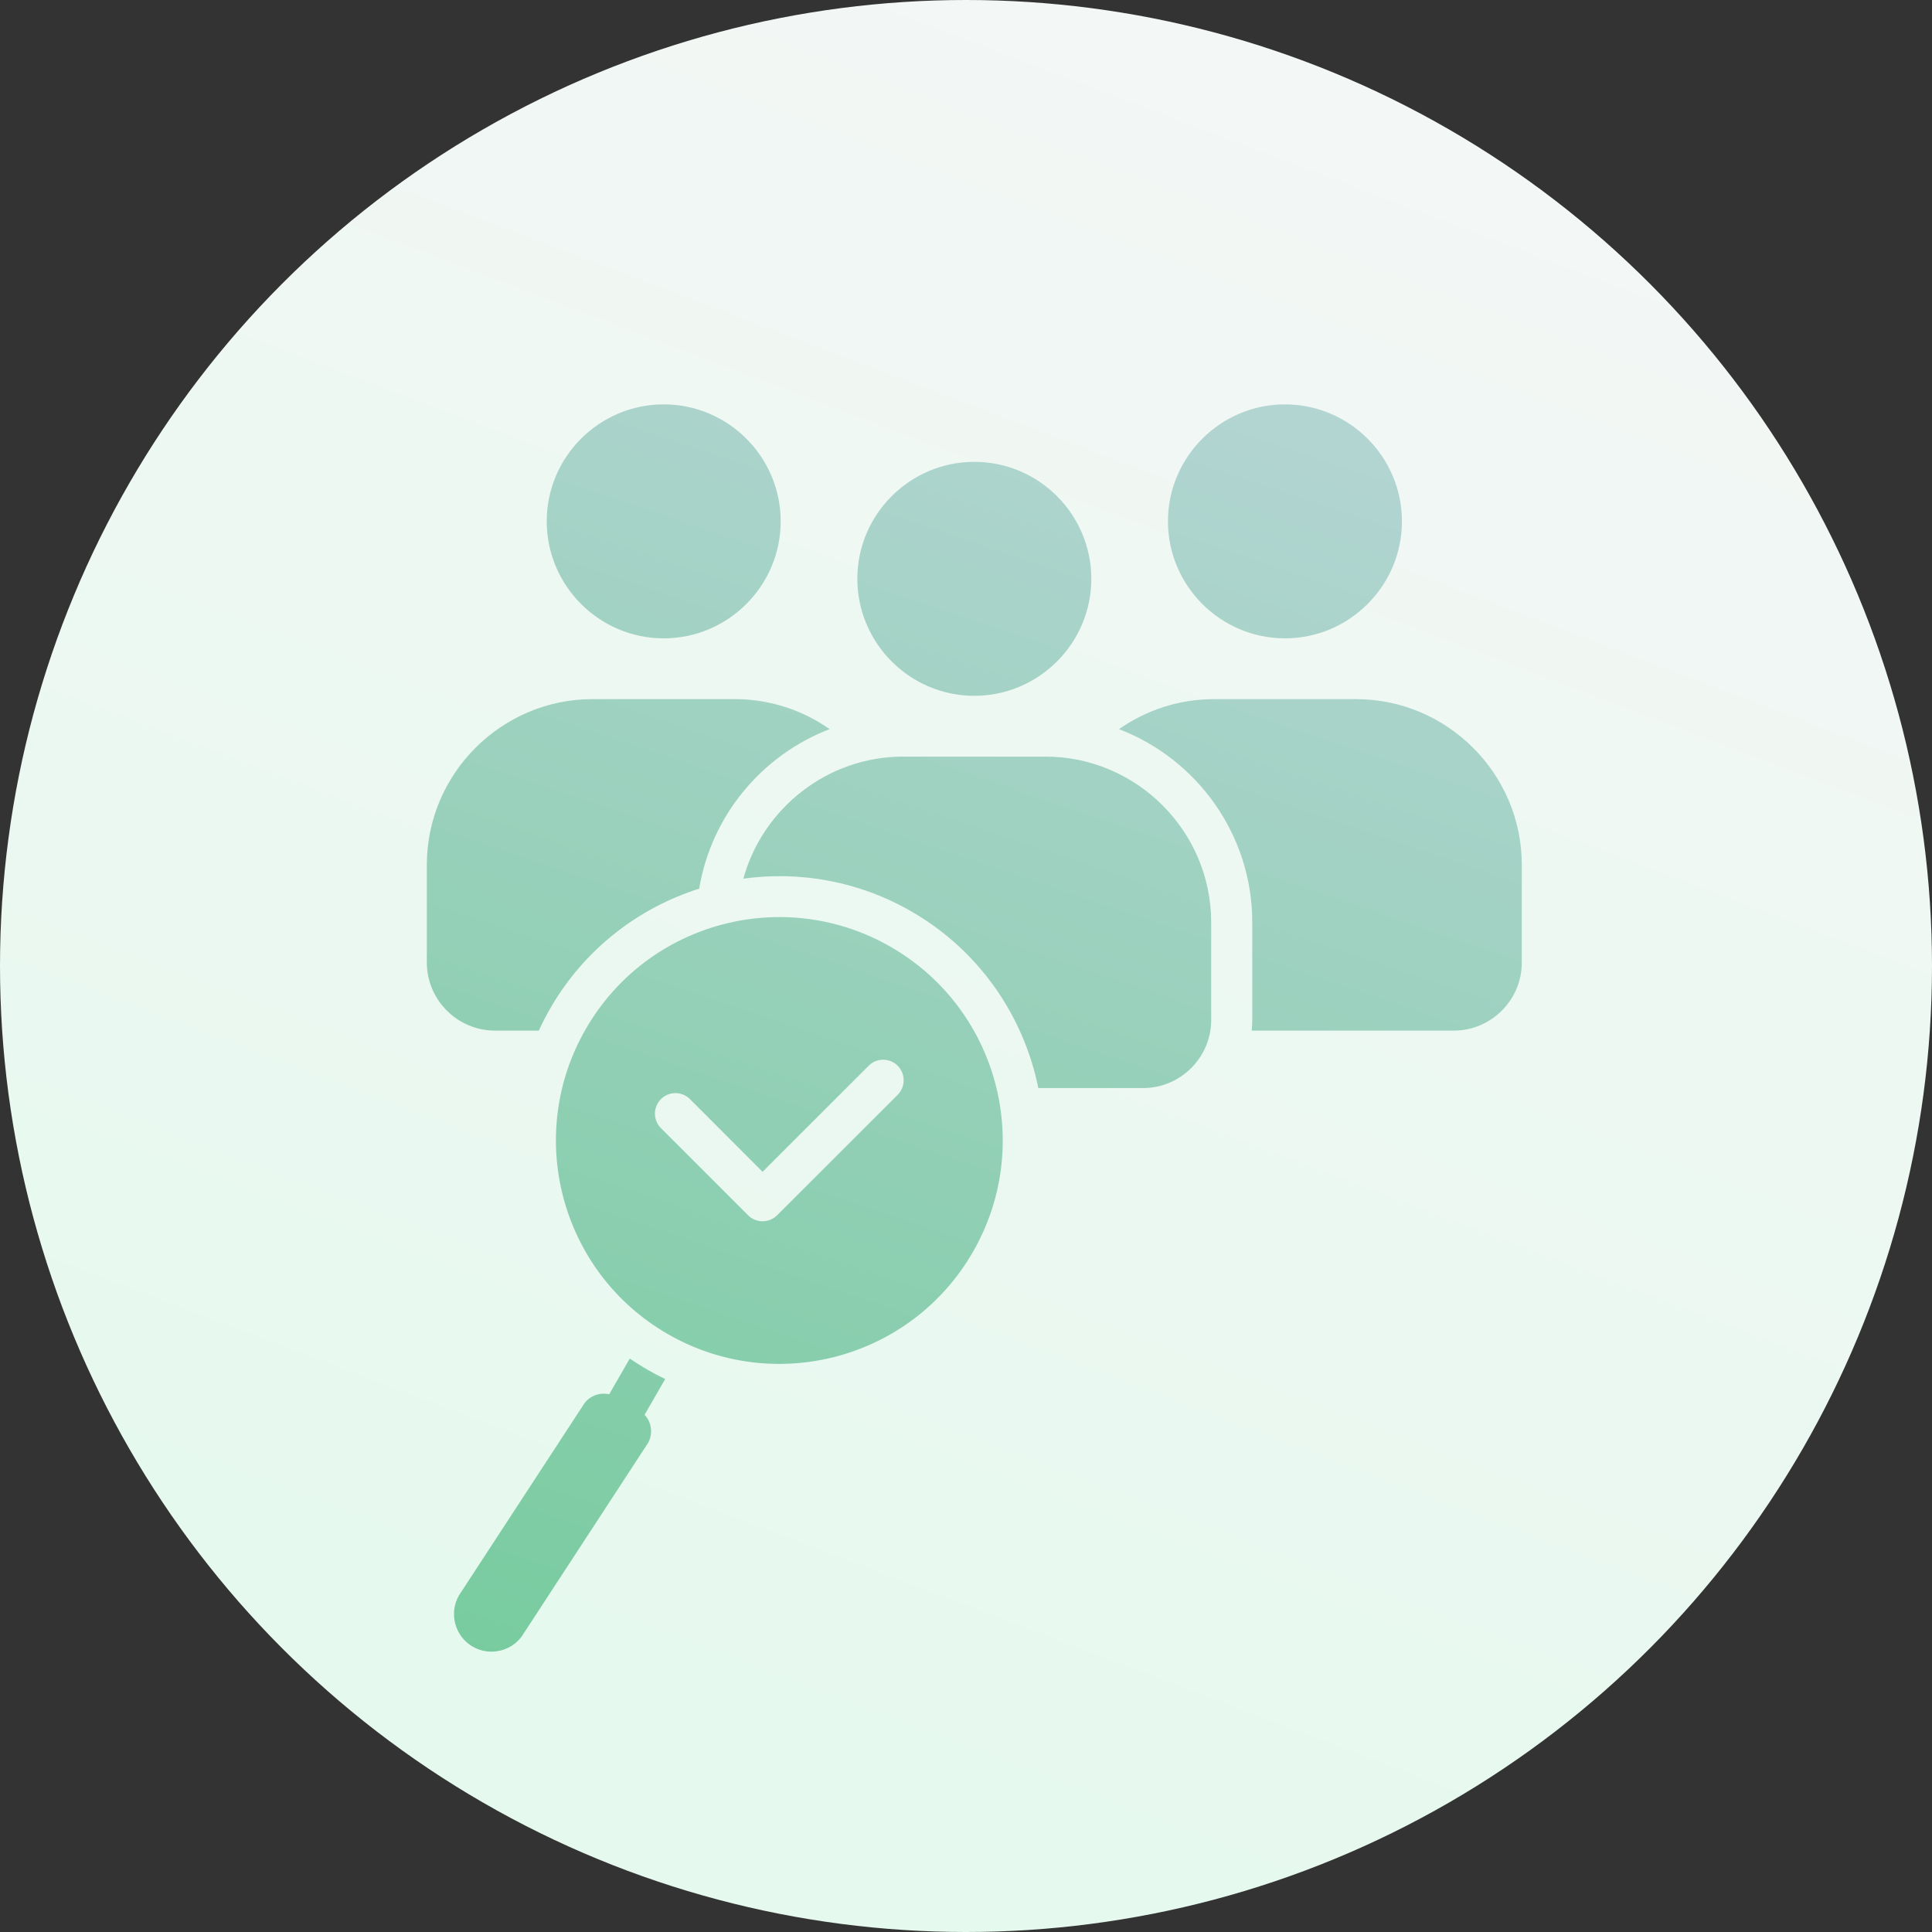 <svg width="86" height="86" viewBox="0 0 86 86" fill="none" xmlns="http://www.w3.org/2000/svg">
<rect x="0" y="0" width="86" height="86" fill="#333333" stroke="none"/>
<g clip-path="url(#clip0_882_18431)">
<circle cx="43" cy="43" r="43" fill="url(#paint0_linear_882_18431)"/>
<path d="M24.337 23.207C24.337 20.338 26.676 18 29.544 18C32.412 18 34.751 20.339 34.751 23.207C34.751 26.073 32.412 28.415 29.544 28.415C26.676 28.415 24.337 26.073 24.337 23.207ZM23.985 45.875C24.139 45.539 24.308 45.207 24.496 44.884C26.02 42.24 28.425 40.413 31.123 39.557C31.663 36.3 33.923 33.61 36.93 32.456C35.732 31.616 34.275 31.12 32.711 31.12H26.377C22.32 31.12 19 34.44 19 38.497V42.846C19 44.511 20.364 45.875 22.028 45.875H23.985ZM60.364 31.121H54.034C52.467 31.121 51.009 31.617 49.811 32.457C53.272 33.783 55.743 37.141 55.743 41.057V45.406C55.743 45.563 55.733 45.719 55.718 45.876H64.713C66.378 45.876 67.741 44.512 67.741 42.847V38.498C67.741 34.44 64.421 31.121 60.364 31.121ZM57.197 28.415C60.066 28.415 62.405 26.073 62.405 23.207C62.405 20.338 60.065 18 57.197 18C54.332 18 51.99 20.339 51.99 23.207C51.989 26.073 54.332 28.415 57.197 28.415ZM46.537 33.679H40.207C36.822 33.679 33.949 35.99 33.09 39.112C35.592 38.767 38.222 39.216 40.574 40.573C43.612 42.329 45.571 45.239 46.22 48.433H50.885C52.55 48.433 53.914 47.069 53.914 45.405V41.056C53.915 37 50.594 33.679 46.537 33.679ZM43.371 30.973C46.24 30.973 48.578 28.631 48.578 25.766C48.578 22.896 46.239 20.558 43.371 20.558C40.503 20.558 38.163 22.898 38.163 25.766C38.163 28.631 40.502 30.973 43.371 30.973ZM43.302 55.738C40.556 60.494 34.474 62.125 29.716 59.378C24.964 56.632 23.334 50.552 26.08 45.796C28.823 41.04 34.906 39.41 39.662 42.156C44.418 44.904 46.048 50.982 43.302 55.738ZM39.96 47.44C39.875 47.355 39.774 47.287 39.663 47.241C39.553 47.195 39.434 47.172 39.314 47.172C39.194 47.172 39.075 47.195 38.964 47.241C38.853 47.287 38.752 47.355 38.668 47.44L33.946 52.161L30.713 48.926C30.356 48.569 29.775 48.569 29.421 48.926C29.336 49.011 29.269 49.112 29.223 49.222C29.177 49.333 29.153 49.452 29.153 49.572C29.153 49.692 29.177 49.811 29.223 49.922C29.269 50.033 29.336 50.133 29.421 50.218L33.299 54.096C33.384 54.181 33.484 54.248 33.595 54.294C33.706 54.34 33.825 54.364 33.945 54.364C34.065 54.364 34.184 54.34 34.295 54.294C34.405 54.248 34.506 54.181 34.591 54.096L39.959 48.732C40.129 48.56 40.225 48.328 40.225 48.086C40.225 47.844 40.13 47.612 39.96 47.44ZM29.61 61.385C29.336 61.255 29.067 61.114 28.804 60.961C28.541 60.807 28.283 60.645 28.033 60.476L27.139 62.027C27.133 62.04 27.124 62.053 27.117 62.065C26.669 61.961 26.186 62.152 25.945 62.573L20.43 71.016C19.972 71.813 20.249 72.838 21.042 73.299C21.838 73.757 22.867 73.484 23.325 72.688L28.839 64.244C29.081 63.824 29.005 63.309 28.692 62.974C28.702 62.959 28.708 62.947 28.718 62.933L29.61 61.385Z" fill="url(#paint1_linear_882_18431)"/>
</g>
<defs>
<linearGradient id="paint0_linear_882_18431" x1="62.5" y1="6" x2="-53" y2="310.5" gradientUnits="userSpaceOnUse">
<stop stop-color="#F3F7F5"/>
<stop offset="1" stop-color="#BCFFDA"/>
</linearGradient>
<linearGradient id="paint1_linear_882_18431" x1="29.662" y1="85.953" x2="71.114" y2="-36.335" gradientUnits="userSpaceOnUse">
<stop stop-color="#70CA98"/>
<stop offset="1" stop-color="#E6DDFF"/>
<stop offset="1" stop-color="#70CA98"/>
</linearGradient>
<clipPath id="clip0_882_18431">
<rect width="86" height="86" fill="white"/>
</clipPath>
</defs>
</svg>

